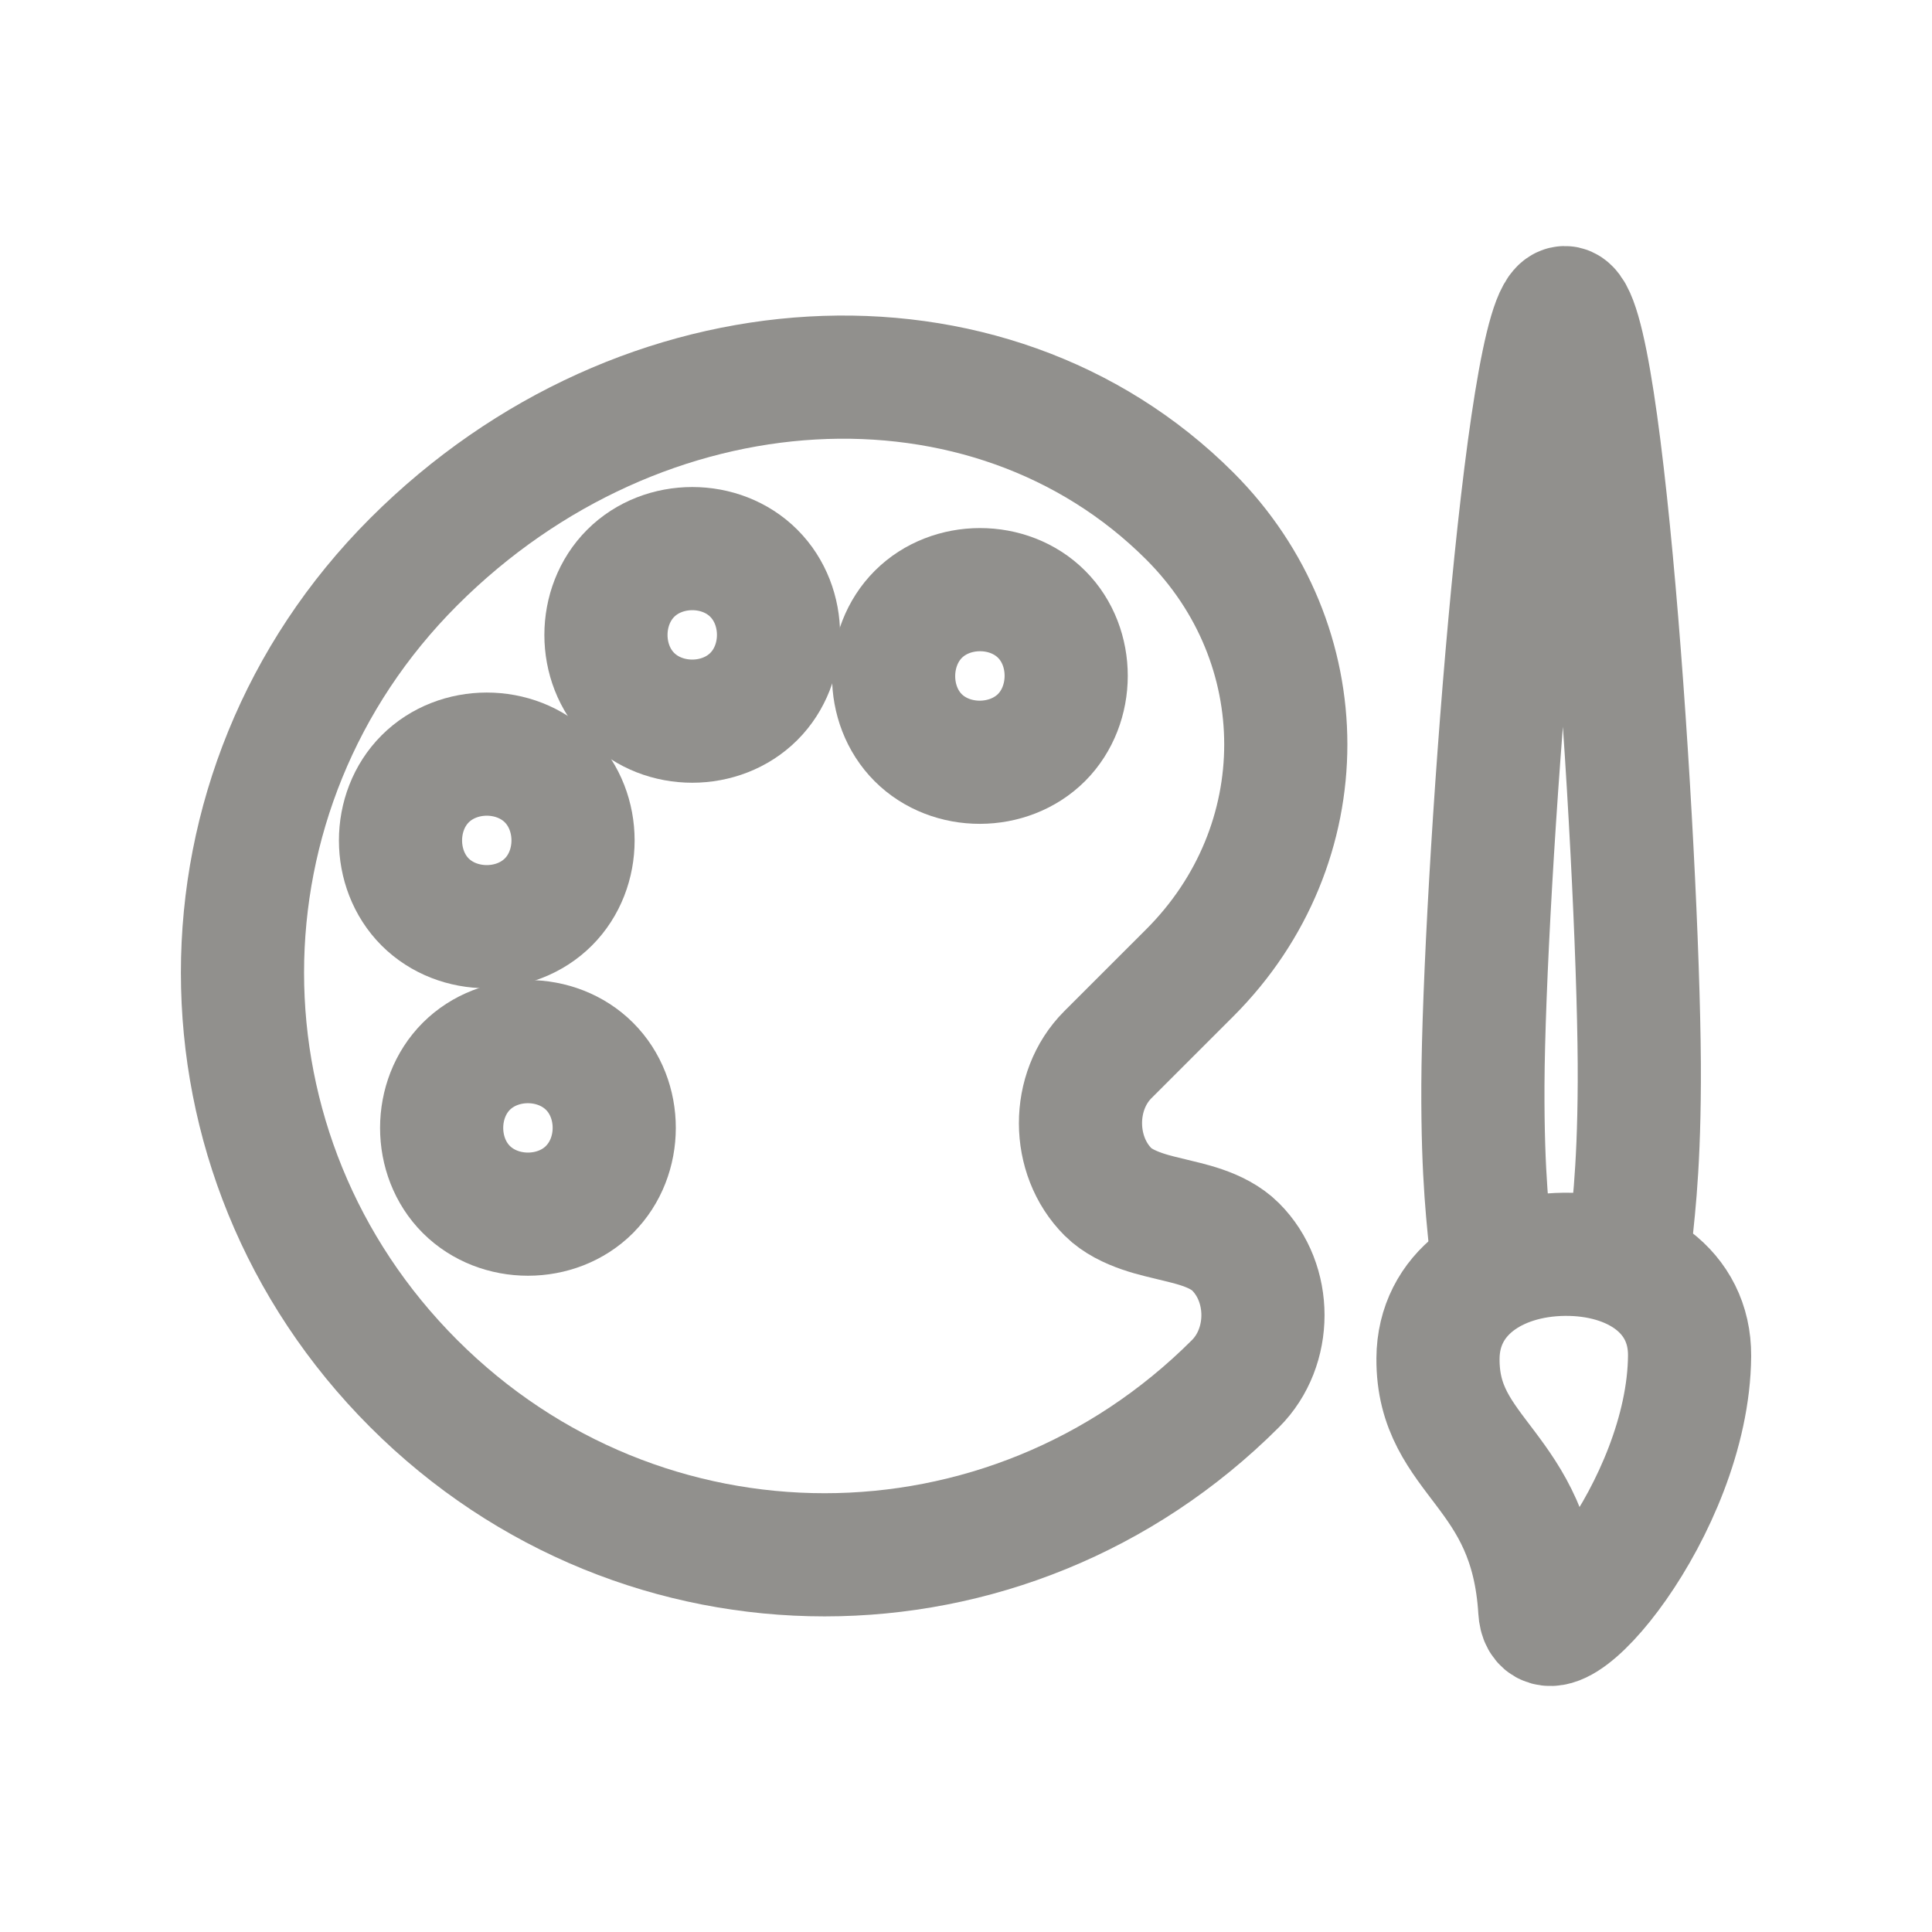 <!-- Generated by IcoMoon.io -->
<svg version="1.1" xmlns="http://www.w3.org/2000/svg" width="40" height="40" viewBox="0 0 40 40">
<title>ut-art</title>
<path fill="none" stroke-linejoin="round" stroke-linecap="round" stroke-miterlimit="10" stroke-width="2.55" stroke="#91908d" d="M8.565 11.632c-4.727 4.727-4.726 12.289 0.001 17.014 4.726 4.726 12.287 4.726 17.014 0 0.757-0.757 0.758-2.077 0-2.833-0.379-0.379-1.011-0.487-1.325-0.569-0.254-0.066-0.936-0.189-1.315-0.567-0.757-0.757-0.761-2.082-0.004-2.84l1.699-1.698c2.648-2.65 2.648-6.804-0.001-9.454-4.159-4.158-11.342-3.78-16.068 0.946v0z"></path>
<path fill="none" stroke-linejoin="round" stroke-linecap="round" stroke-miterlimit="10" stroke-width="2.55" stroke="#91908d" d="M12.205 24.627c-0.68 0.681-1.868 0.681-2.55 0s-0.681-1.869 0-2.551c0.682-0.681 1.869-0.68 2.551 0.001s0.681 1.868-0.001 2.549v0z"></path>
<path fill="none" stroke-linejoin="round" stroke-linecap="round" stroke-miterlimit="10" stroke-width="2.55" stroke="#91908d" d="M11.353 18.675c-0.681 0.681-1.869 0.681-2.551 0-0.68-0.681-0.68-1.869 0.001-2.55 0.681-0.682 1.869-0.682 2.55-0.001s0.682 1.87 0 2.551v0z"></path>
<path fill="none" stroke-linejoin="round" stroke-linecap="round" stroke-miterlimit="10" stroke-width="2.55" stroke="#91908d" d="M15.607 14.42c-0.681 0.681-1.869 0.681-2.55 0-0.682-0.68-0.682-1.868 0.001-2.551 0.681-0.681 1.87-0.681 2.549 0 0.682 0.682 0.682 1.87 0 2.551v0z"></path>
<path fill="none" stroke-linejoin="round" stroke-linecap="round" stroke-miterlimit="10" stroke-width="2.55" stroke="#91908d" d="M21.565 15.269c-0.681 0.681-1.873 0.685-2.555 0.004-0.681-0.682-0.677-1.874 0.004-2.555 0.678-0.678 1.87-0.682 2.551 0 0.682 0.681 0.676 1.872 0 2.551v0z"></path>
<path fill="none" stroke-linejoin="round" stroke-linecap="round" stroke-miterlimit="10" stroke-width="2.55" stroke="#91908d" d="M33.729 25.933c0.066-0.695 0.202-1.555 0.211-3.525 0.020-3.968-0.743-16.052-1.543-16.039-0.8 0.011-1.676 12.12-1.695 16.088-0.009 1.97 0.119 2.825 0.179 3.521"></path>
<path fill="none" stroke-linejoin="round" stroke-linecap="round" stroke-miterlimit="10" stroke-width="2.55" stroke="#91908d" d="M32.389 25.969c-1.437 0.015-2.609 0.815-2.617 2.156-0.015 2.078 1.928 2.249 2.108 5.21 0.081 1.338 3.078-2.101 3.101-5.264 0.009-1.34-1.153-2.115-2.591-2.102z"></path>
</svg>
